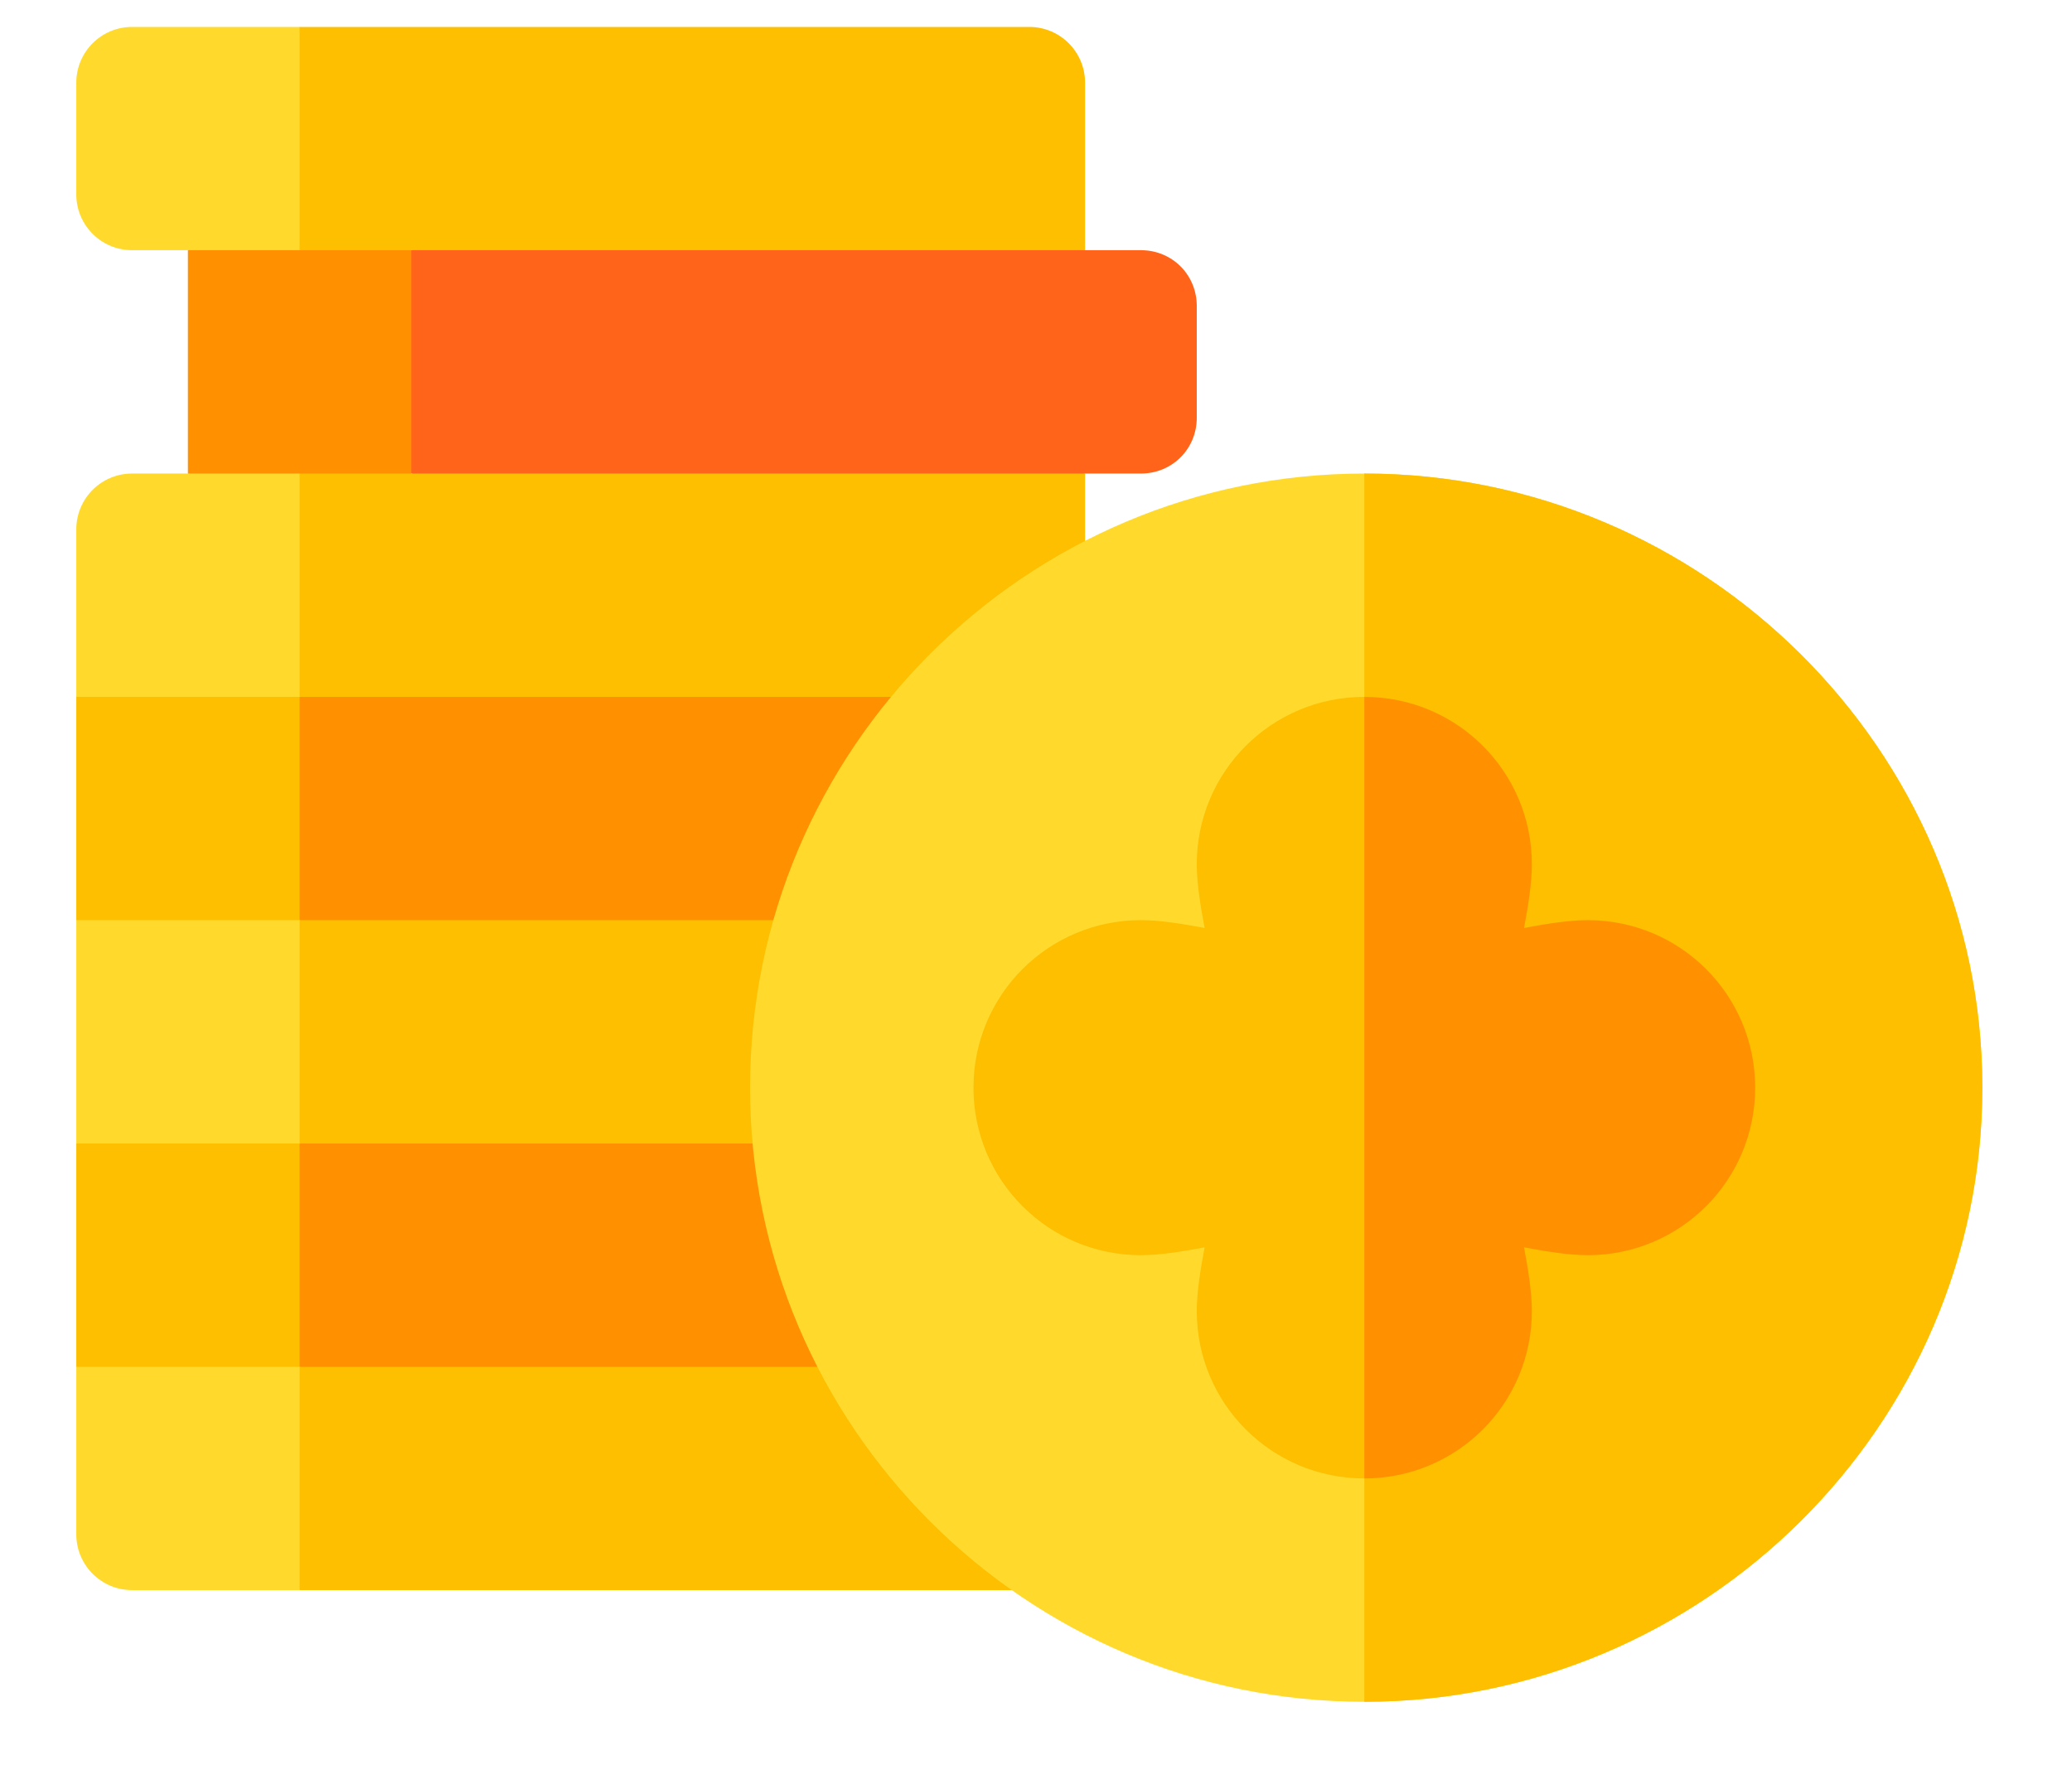 <svg width="22" height="19" viewBox="0 0 22 19" fill="none" xmlns="http://www.w3.org/2000/svg">
<path d="M3.181 14.516L1.995 15.664L3.181 16.887H11.521V14.516L10.336 13.33H4.367L3.181 14.516Z" fill="#FDBF00"/>
<path d="M0.81 14.516V16.294C0.81 16.622 1.075 16.887 1.402 16.887H3.181V14.516L1.995 13.33L0.81 14.516Z" fill="#FFDA2D"/>
<path d="M3.181 12.144L1.995 13.293L3.181 14.516H11.521V12.144L10.336 10.958H4.367L3.181 12.144Z" fill="#FF9100"/>
<path d="M0.81 12.144V14.516H3.181V12.144L1.995 10.958L0.81 12.144Z" fill="#FDBF00"/>
<path d="M3.181 9.772L1.995 10.921L3.181 12.144H11.521V9.772L10.336 8.586H4.367L3.181 9.772Z" fill="#FDBF00"/>
<path d="M0.81 9.772V12.144H3.181V9.772L1.995 8.586L0.81 9.772Z" fill="#FFDA2D"/>
<path d="M3.181 7.401L1.995 8.549L3.181 9.772H11.521V7.401L10.336 6.215H4.367L3.181 7.401Z" fill="#FF9100"/>
<path d="M0.81 7.401V9.772H3.181V7.401L1.995 6.215L0.81 7.401Z" fill="#FDBF00"/>
<path d="M12.114 2.657H11.521L7.075 1.472L4.367 2.657L3.181 3.808L4.367 5.029L8.236 6.215L11.521 5.029H12.114C12.446 5.029 12.707 4.768 12.707 4.436V3.25C12.707 2.918 12.446 2.657 12.114 2.657Z" fill="#FF641A"/>
<path d="M1.995 2.657V5.029L3.181 6.215L4.367 5.029V2.657L3.181 1.472L1.995 2.657Z" fill="#FF9100"/>
<path d="M3.181 5.029L1.995 6.178L3.181 7.401H11.521V5.029H3.181Z" fill="#FDBF00"/>
<path d="M0.81 5.622V7.401H3.181V5.029H1.402C1.075 5.029 0.81 5.294 0.81 5.622Z" fill="#FFDA2D"/>
<path d="M3.181 0.286L1.995 1.434L3.181 2.657H11.521V0.879C11.521 0.551 11.256 0.286 10.929 0.286H3.181Z" fill="#FDBF00"/>
<path d="M0.81 0.879V2.064C0.81 2.392 1.075 2.657 1.402 2.657H3.181V0.286H1.402C1.075 0.286 0.81 0.551 0.81 0.879Z" fill="#FFDA2D"/>
<path d="M14.486 5.029C10.893 5.029 7.964 7.958 7.964 11.551C7.964 15.144 10.893 18.073 14.486 18.073C18.079 18.073 21.048 15.144 21.048 11.551C21.048 7.958 18.079 5.029 14.486 5.029Z" fill="#FFDA2D"/>
<path d="M16.858 9.772C16.668 9.772 16.431 9.808 16.182 9.855C16.229 9.606 16.265 9.369 16.265 9.179C16.265 8.195 15.47 7.401 14.486 7.401C13.502 7.401 12.707 8.195 12.707 9.179C12.707 9.369 12.743 9.606 12.79 9.855C12.541 9.808 12.304 9.772 12.114 9.772C11.13 9.772 10.336 10.567 10.336 11.551C10.336 12.535 11.13 13.33 12.114 13.33C12.304 13.33 12.541 13.294 12.79 13.247C12.743 13.496 12.707 13.733 12.707 13.923C12.707 14.907 13.502 15.701 14.486 15.701C15.47 15.701 16.265 14.907 16.265 13.923C16.265 13.733 16.229 13.496 16.182 13.247C16.431 13.294 16.668 13.33 16.858 13.33C17.842 13.33 18.636 12.535 18.636 11.551C18.636 10.567 17.842 9.772 16.858 9.772Z" fill="#FDBF00"/>
<path d="M21.048 11.551C21.048 15.144 18.079 18.073 14.486 18.073V5.029C18.079 5.029 21.048 7.958 21.048 11.551Z" fill="#FDBF00"/>
<path d="M18.636 11.551C18.636 12.535 17.842 13.33 16.858 13.33C16.668 13.33 16.431 13.294 16.182 13.247C16.229 13.496 16.265 13.733 16.265 13.923C16.265 14.907 15.47 15.701 14.486 15.701V7.401C15.47 7.401 16.265 8.195 16.265 9.179C16.265 9.369 16.229 9.606 16.182 9.855C16.431 9.808 16.668 9.772 16.858 9.772C17.842 9.772 18.636 10.567 18.636 11.551Z" fill="#FF9100"/>
</svg>
